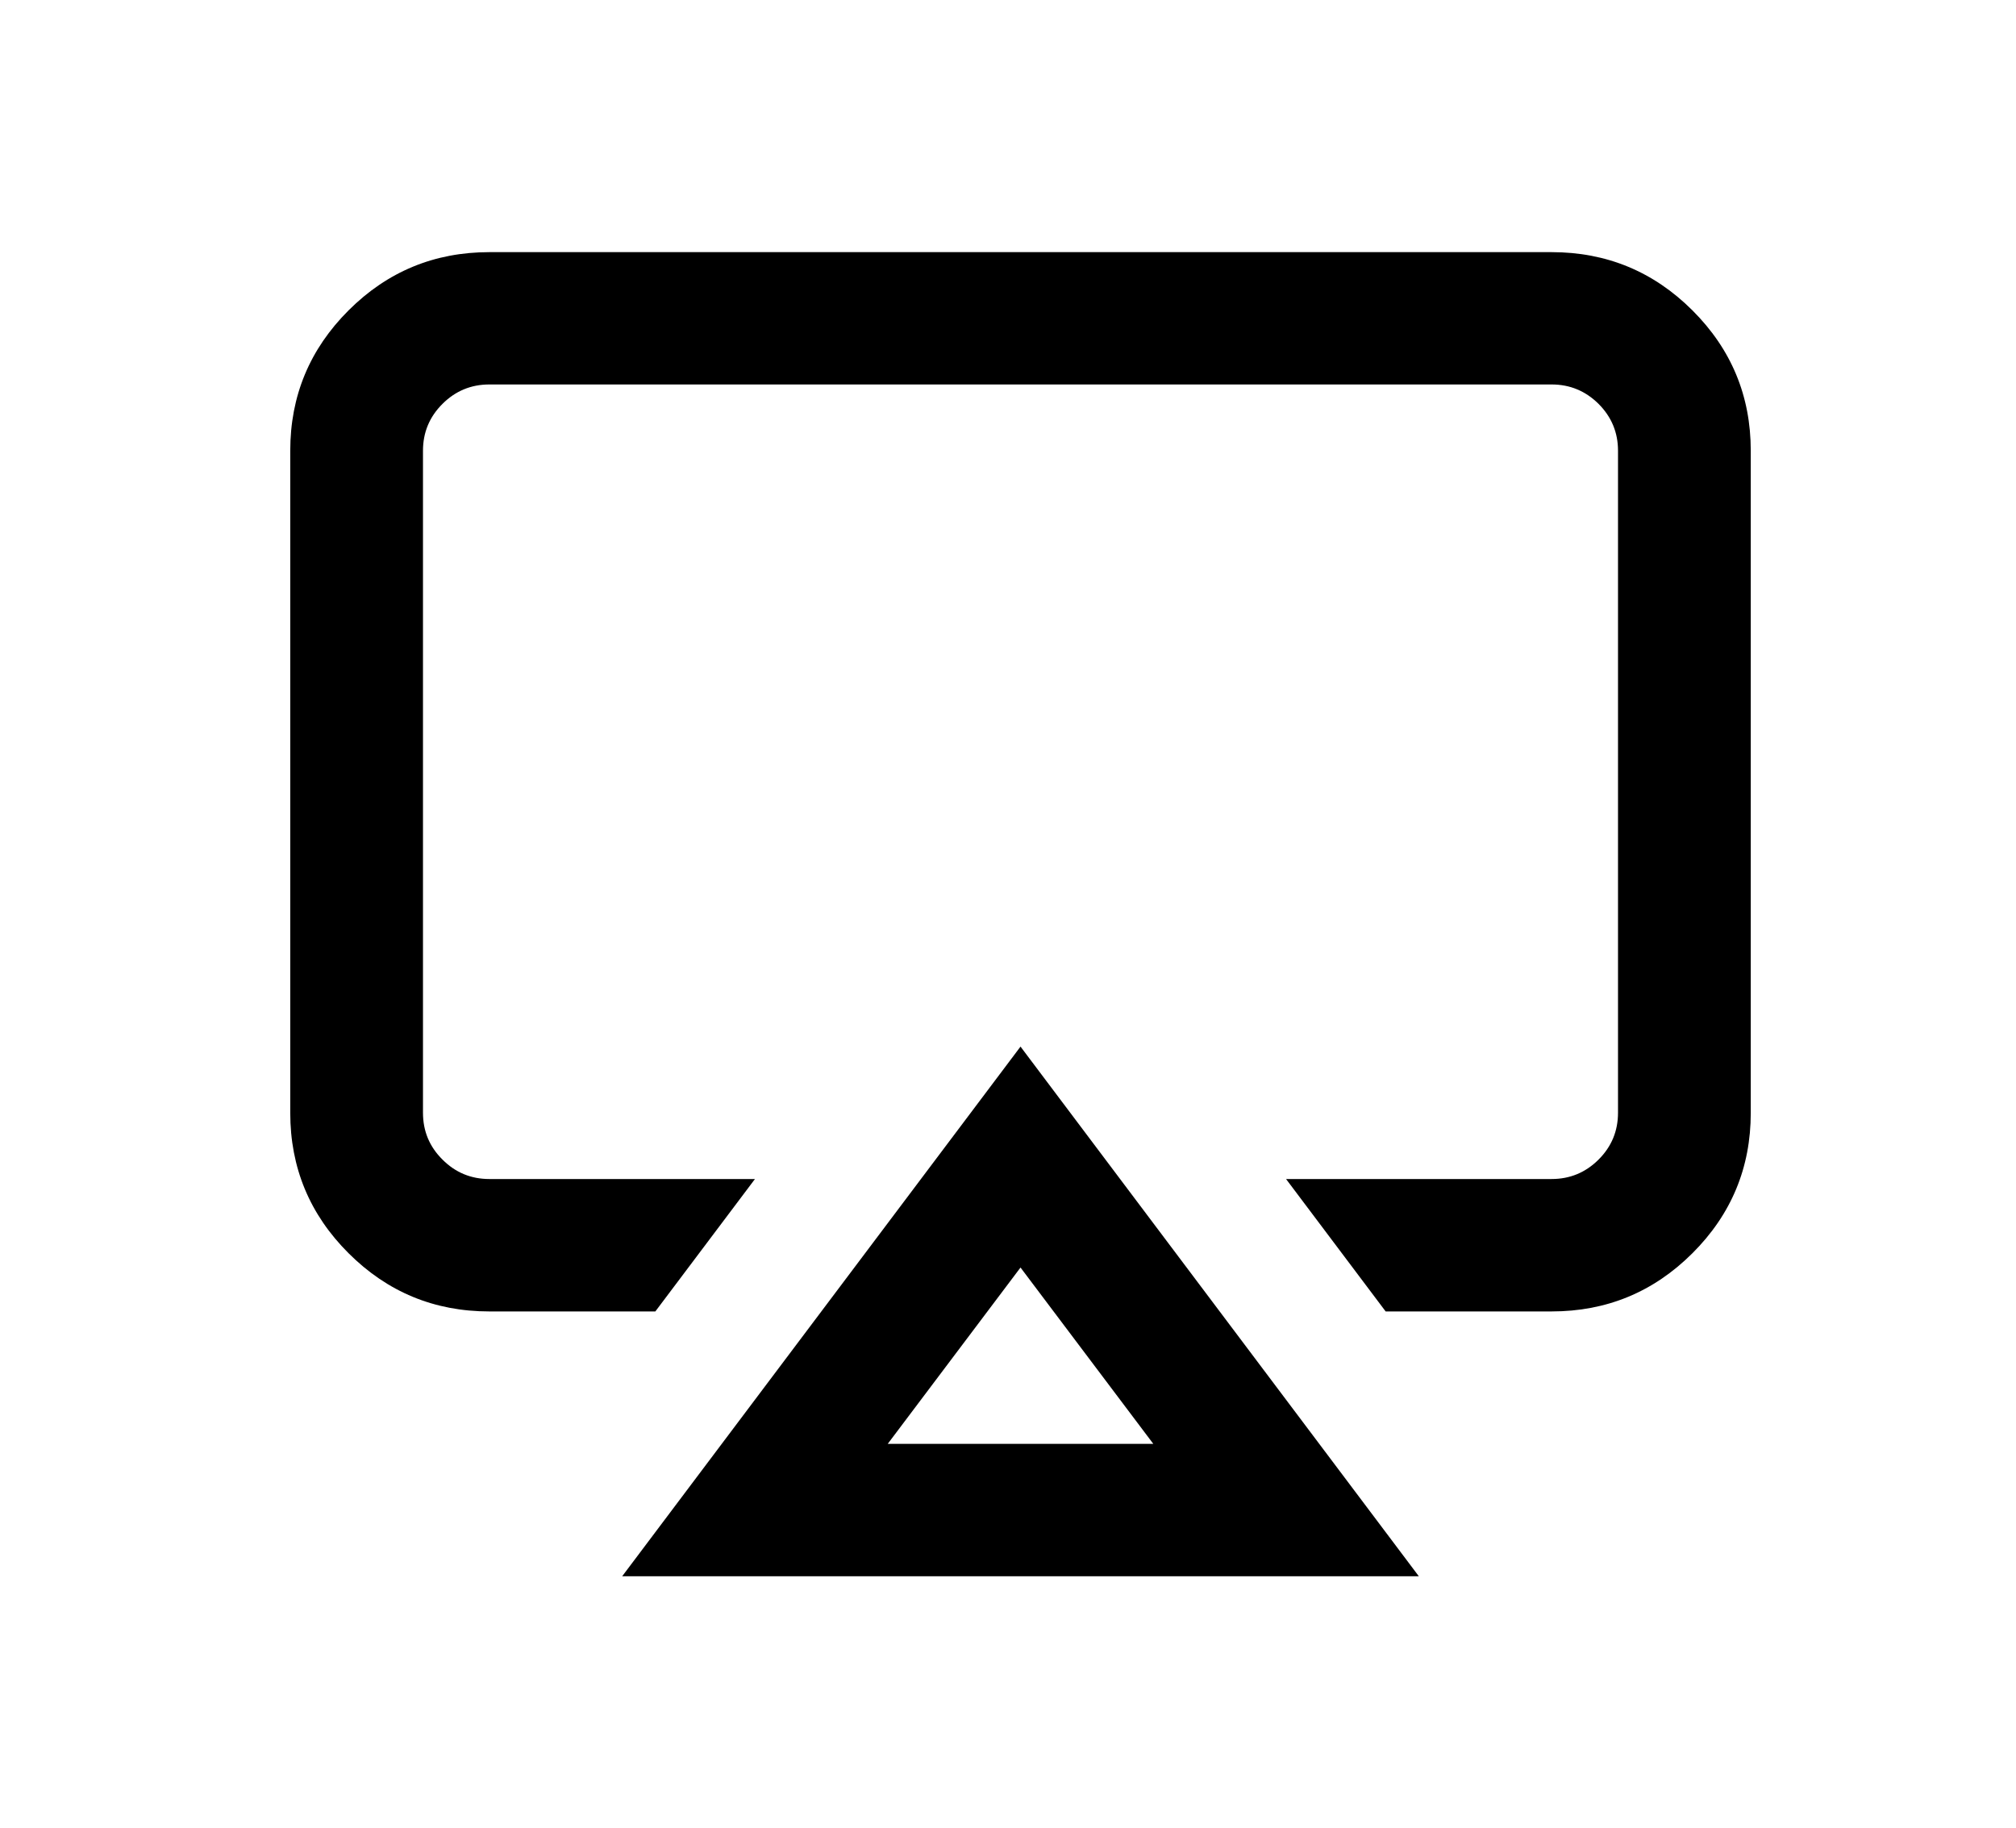<?xml version="1.0" standalone="no"?><!DOCTYPE svg PUBLIC "-//W3C//DTD SVG 1.1//EN" "http://www.w3.org/Graphics/SVG/1.1/DTD/svg11.dtd"><svg t="1669994124451" class="icon" viewBox="0 0 1129 1024" version="1.1" xmlns="http://www.w3.org/2000/svg" p-id="2662" xmlns:xlink="http://www.w3.org/1999/xlink" width="220.508" height="200"><path d="M348.435 882.789l223.073-296.636L794.57 882.789H348.435z m297.438-74.147L571.508 709.881l-74.365 98.766h148.73zM274.07 141.211h594.854c30.765 0 57.063 10.867 78.853 32.597 21.789 21.746 32.684 47.93 32.684 78.645v370.789c0 30.688-10.895 56.916-32.684 78.645-21.789 21.735-48.093 32.586-78.853 32.586h-92.937l-55.771-74.158h148.708c10.268 0 19.008-3.621 26.299-10.884 7.252-7.219 10.895-15.977 10.895-26.217v-370.789c0-10.229-3.648-18.965-10.895-26.239-7.29-7.214-16.031-10.867-26.299-10.867H274.07c-10.268 0-19.041 3.653-26.266 10.867-7.307 7.274-10.927 16.009-10.927 26.244v370.783c0 10.24 3.621 18.997 10.927 26.217 7.225 7.263 15.998 10.889 26.266 10.889h148.719l-55.782 74.158H274.07c-30.797 0-57.074-10.856-78.853-32.591C173.439 680.164 162.545 653.936 162.545 623.247V252.448C162.545 221.738 173.439 195.554 195.218 173.808 216.996 152.079 243.273 141.211 274.065 141.211z" p-id="2663" fill="#000000"></path></svg>